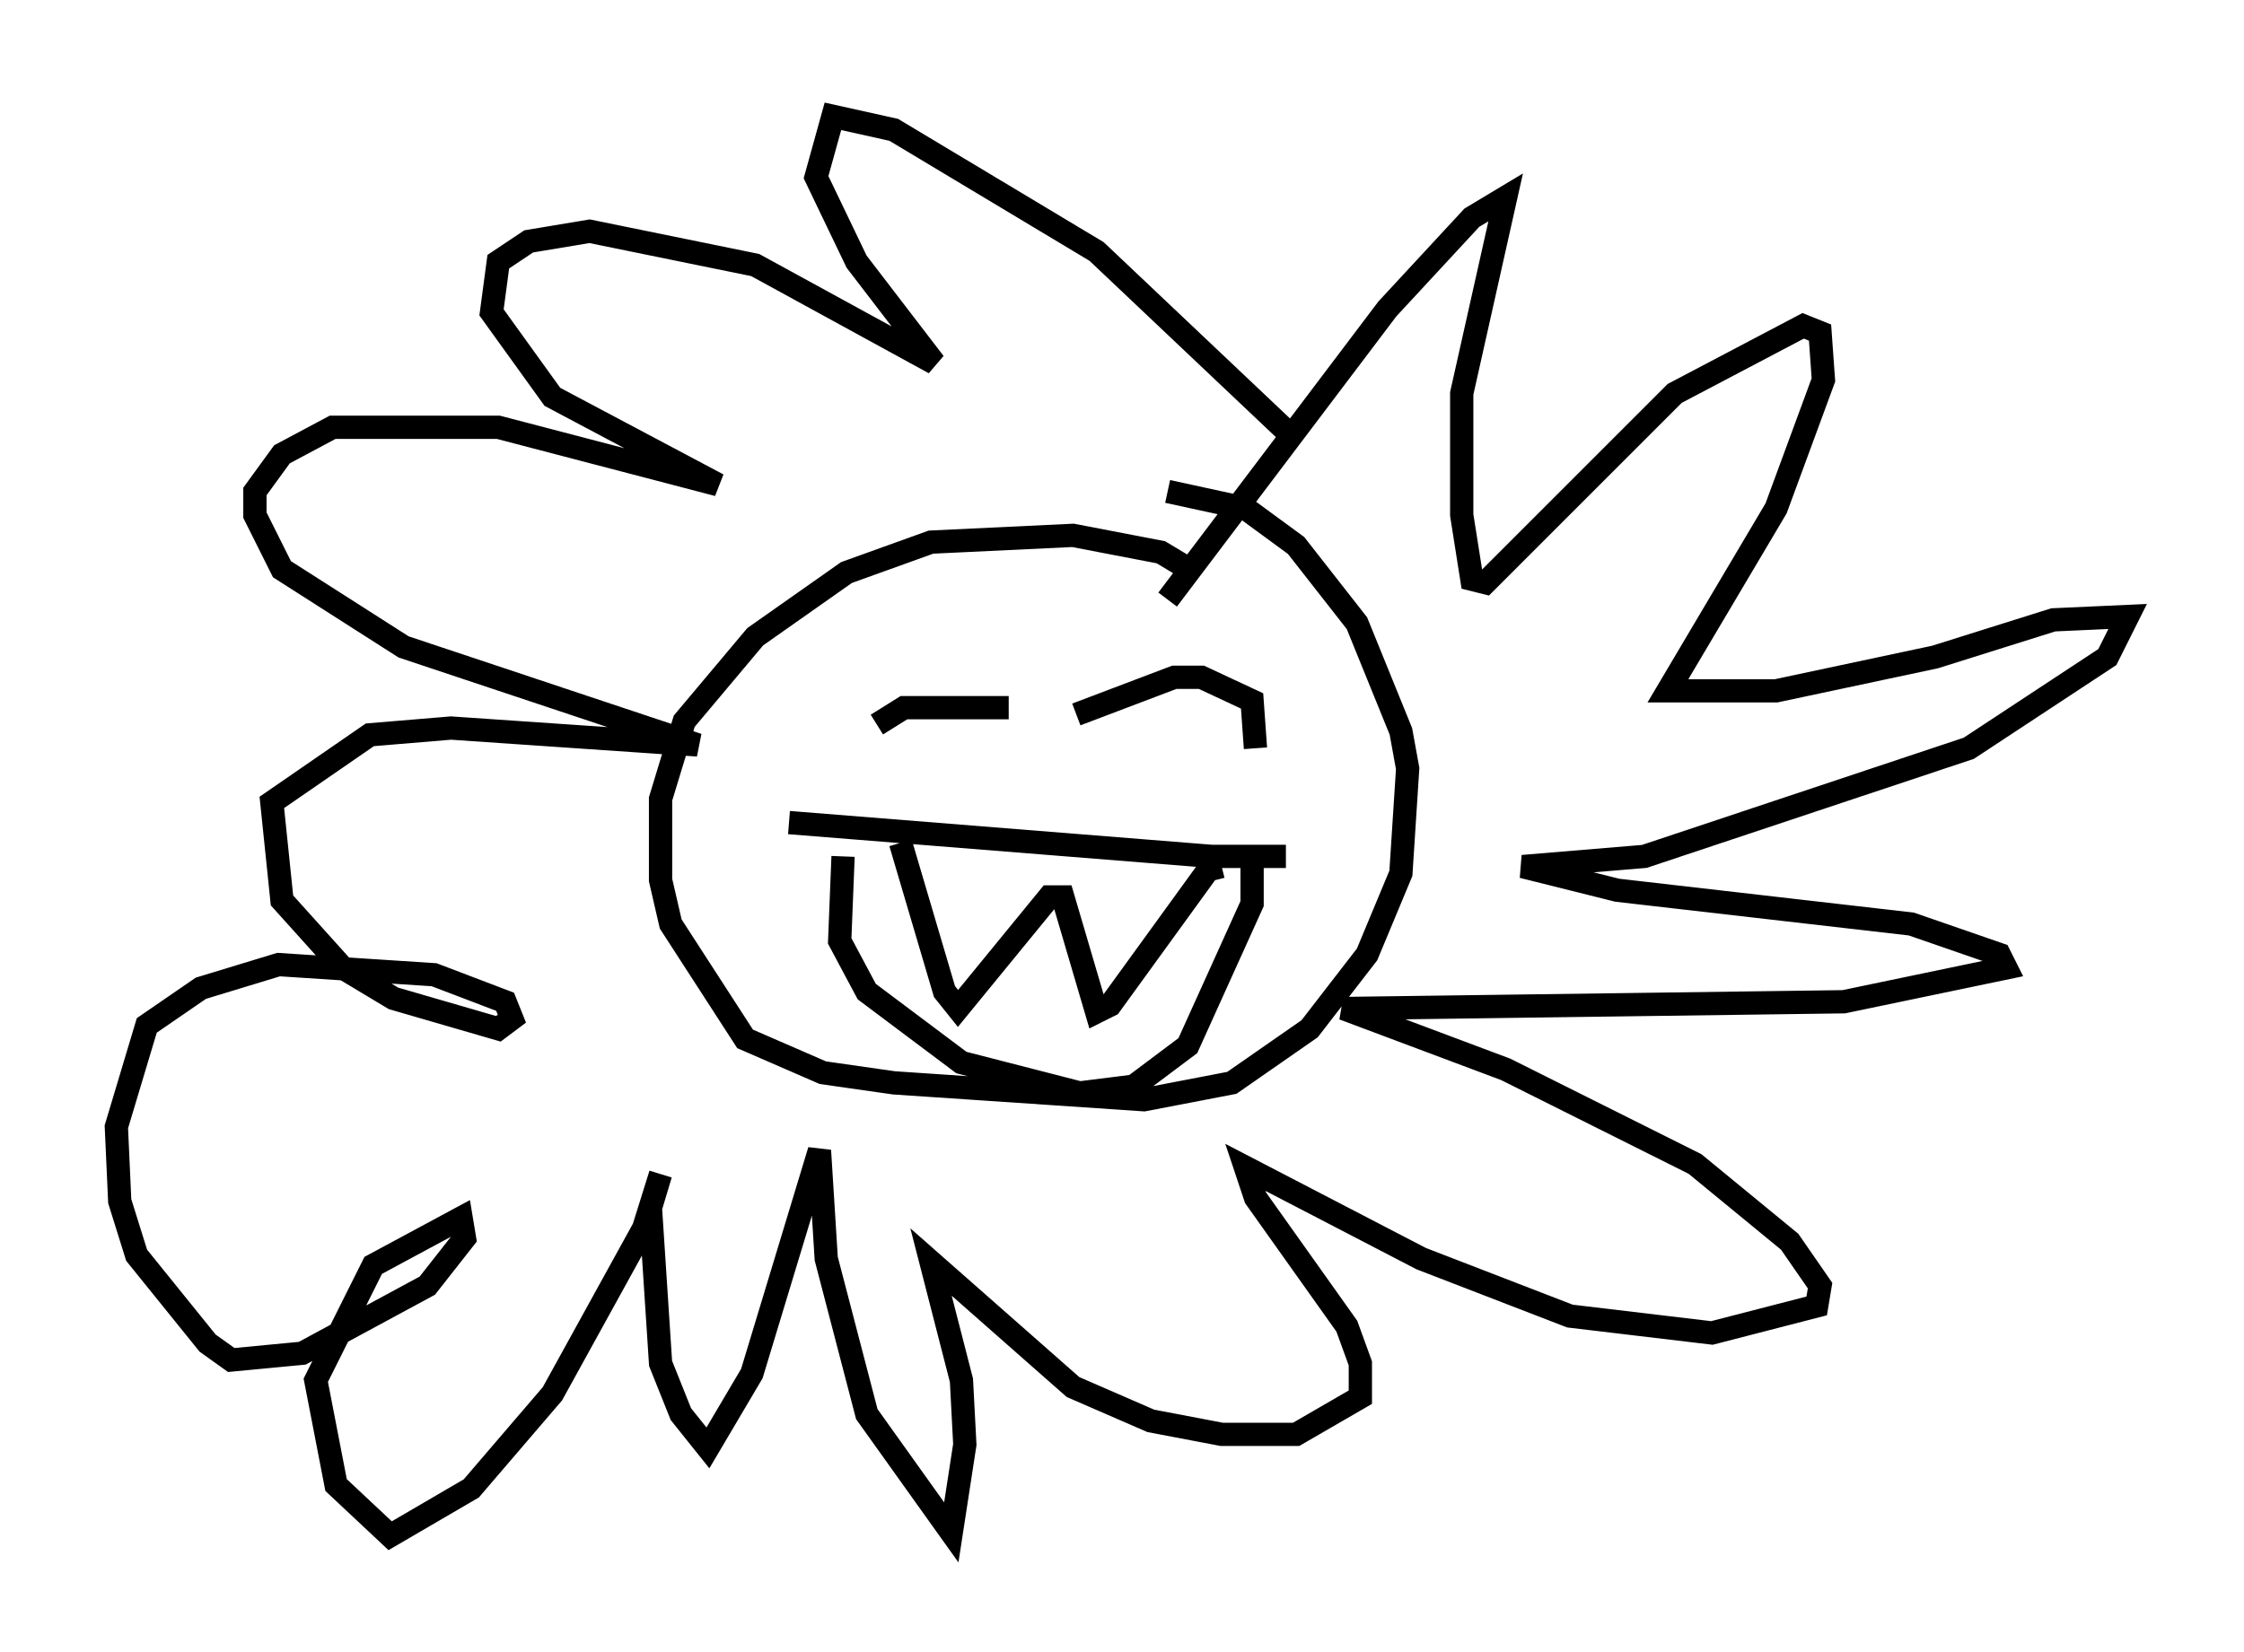 <?xml version="1.0" encoding="utf-8" ?>
<svg baseProfile="full" height="71.005" version="1.1" width="96.424" xmlns="http://www.w3.org/2000/svg" xmlns:ev="http://www.w3.org/2001/xml-events" xmlns:xlink="http://www.w3.org/1999/xlink"><defs /><rect fill="white" height="71.005" width="96.424" x="0" y="0" /><path d="M51.335, 25.335 m0.0, -0.726 l-1.453, -0.872 -3.777, -0.726 l-6.101, 0.291 -3.631, 1.307 l-3.922, 2.76 -3.05, 3.631 l-1.017, 3.341 0.0, 3.486 l0.436, 1.888 3.196, 4.939 l3.341, 1.453 3.05, 0.436 l10.749, 0.726 3.777, -0.726 l3.341, -2.324 2.469, -3.196 l1.453, -3.486 0.291, -4.503 l-0.291, -1.598 -1.888, -4.648 l-2.615, -3.341 -2.179, -1.598 l-3.341, -0.726 m0.0, 4.648 l9.441, -12.492 3.631, -3.922 l1.453, -0.872 -1.888, 8.425 l0.0, 5.229 0.436, 2.76 l0.581, 0.145 8.134, -8.134 l5.52, -2.905 0.726, 0.291 l0.145, 2.034 -2.034, 5.52 l-4.648, 7.844 4.648, 0.0 l6.827, -1.453 5.084, -1.598 l3.196, -0.145 -0.872, 1.743 l-5.955, 3.922 -13.944, 4.648 l-5.229, 0.436 4.067, 1.017 l12.637, 1.453 3.777, 1.307 l0.291, 0.581 -6.972, 1.453 l-21.497, 0.291 6.972, 2.615 l8.134, 4.067 4.067, 3.341 l1.307, 1.888 -0.145, 0.872 l-4.503, 1.162 -6.101, -0.726 l-6.391, -2.469 -7.553, -3.922 l0.436, 1.307 3.922, 5.52 l0.581, 1.598 0.0, 1.453 l-2.76, 1.598 -3.196, 0.0 l-3.05, -0.581 -3.341, -1.453 l-6.101, -5.374 1.307, 5.084 l0.145, 2.76 -0.581, 3.777 l-3.631, -5.084 -1.743, -6.682 l-0.291, -4.648 -2.905, 9.587 l-1.888, 3.196 -1.162, -1.453 l-0.872, -2.179 -0.436, -6.682 l0.436, -1.453 -0.726, 2.324 l-3.922, 7.117 -3.486, 4.067 l-3.486, 2.034 -2.324, -2.179 l-0.872, -4.503 2.469, -4.939 l3.777, -2.034 0.145, 0.872 l-1.598, 2.034 -5.374, 2.905 l-3.05, 0.291 -1.017, -0.726 l-3.05, -3.777 -0.726, -2.324 l-0.145, -3.196 1.307, -4.358 l2.324, -1.598 3.341, -1.017 l6.682, 0.436 3.05, 1.162 l0.291, 0.726 -0.581, 0.436 l-4.503, -1.307 -2.179, -1.307 l-2.615, -2.905 -0.436, -4.212 l4.212, -2.905 3.486, -0.291 l10.603, 0.726 -12.637, -4.212 l-5.229, -3.341 -1.162, -2.324 l0.0, -1.017 1.162, -1.598 l2.179, -1.162 7.117, 0.0 l9.441, 2.469 -7.117, -3.777 l-2.615, -3.631 0.291, -2.179 l1.307, -0.872 2.615, -0.436 l7.117, 1.453 7.698, 4.212 l-3.341, -4.358 -1.743, -3.631 l0.726, -2.615 2.615, 0.581 l8.715, 5.229 8.134, 7.698 m-2.76, 18.737 l-0.581, 0.145 -4.212, 5.81 l-0.581, 0.291 -1.453, -4.939 l-0.581, 0.0 -3.922, 4.793 l-0.581, -0.726 -1.888, -6.391 m16.559, 0.581 l-3.196, 0.0 -18.156, -1.453 m19.899, 1.743 l0.0, 1.743 -2.76, 6.101 l-2.324, 1.743 -2.324, 0.291 l-5.084, -1.307 -4.067, -3.05 l-1.162, -2.179 0.145, -3.631 m17.721, -4.648 l-0.145, -2.034 -2.179, -1.017 l-1.162, 0.0 -4.212, 1.598 m-2.905, -0.291 l-4.503, 0.0 -1.162, 0.726 " fill="none" stroke="black" stroke-width="1" /></svg>